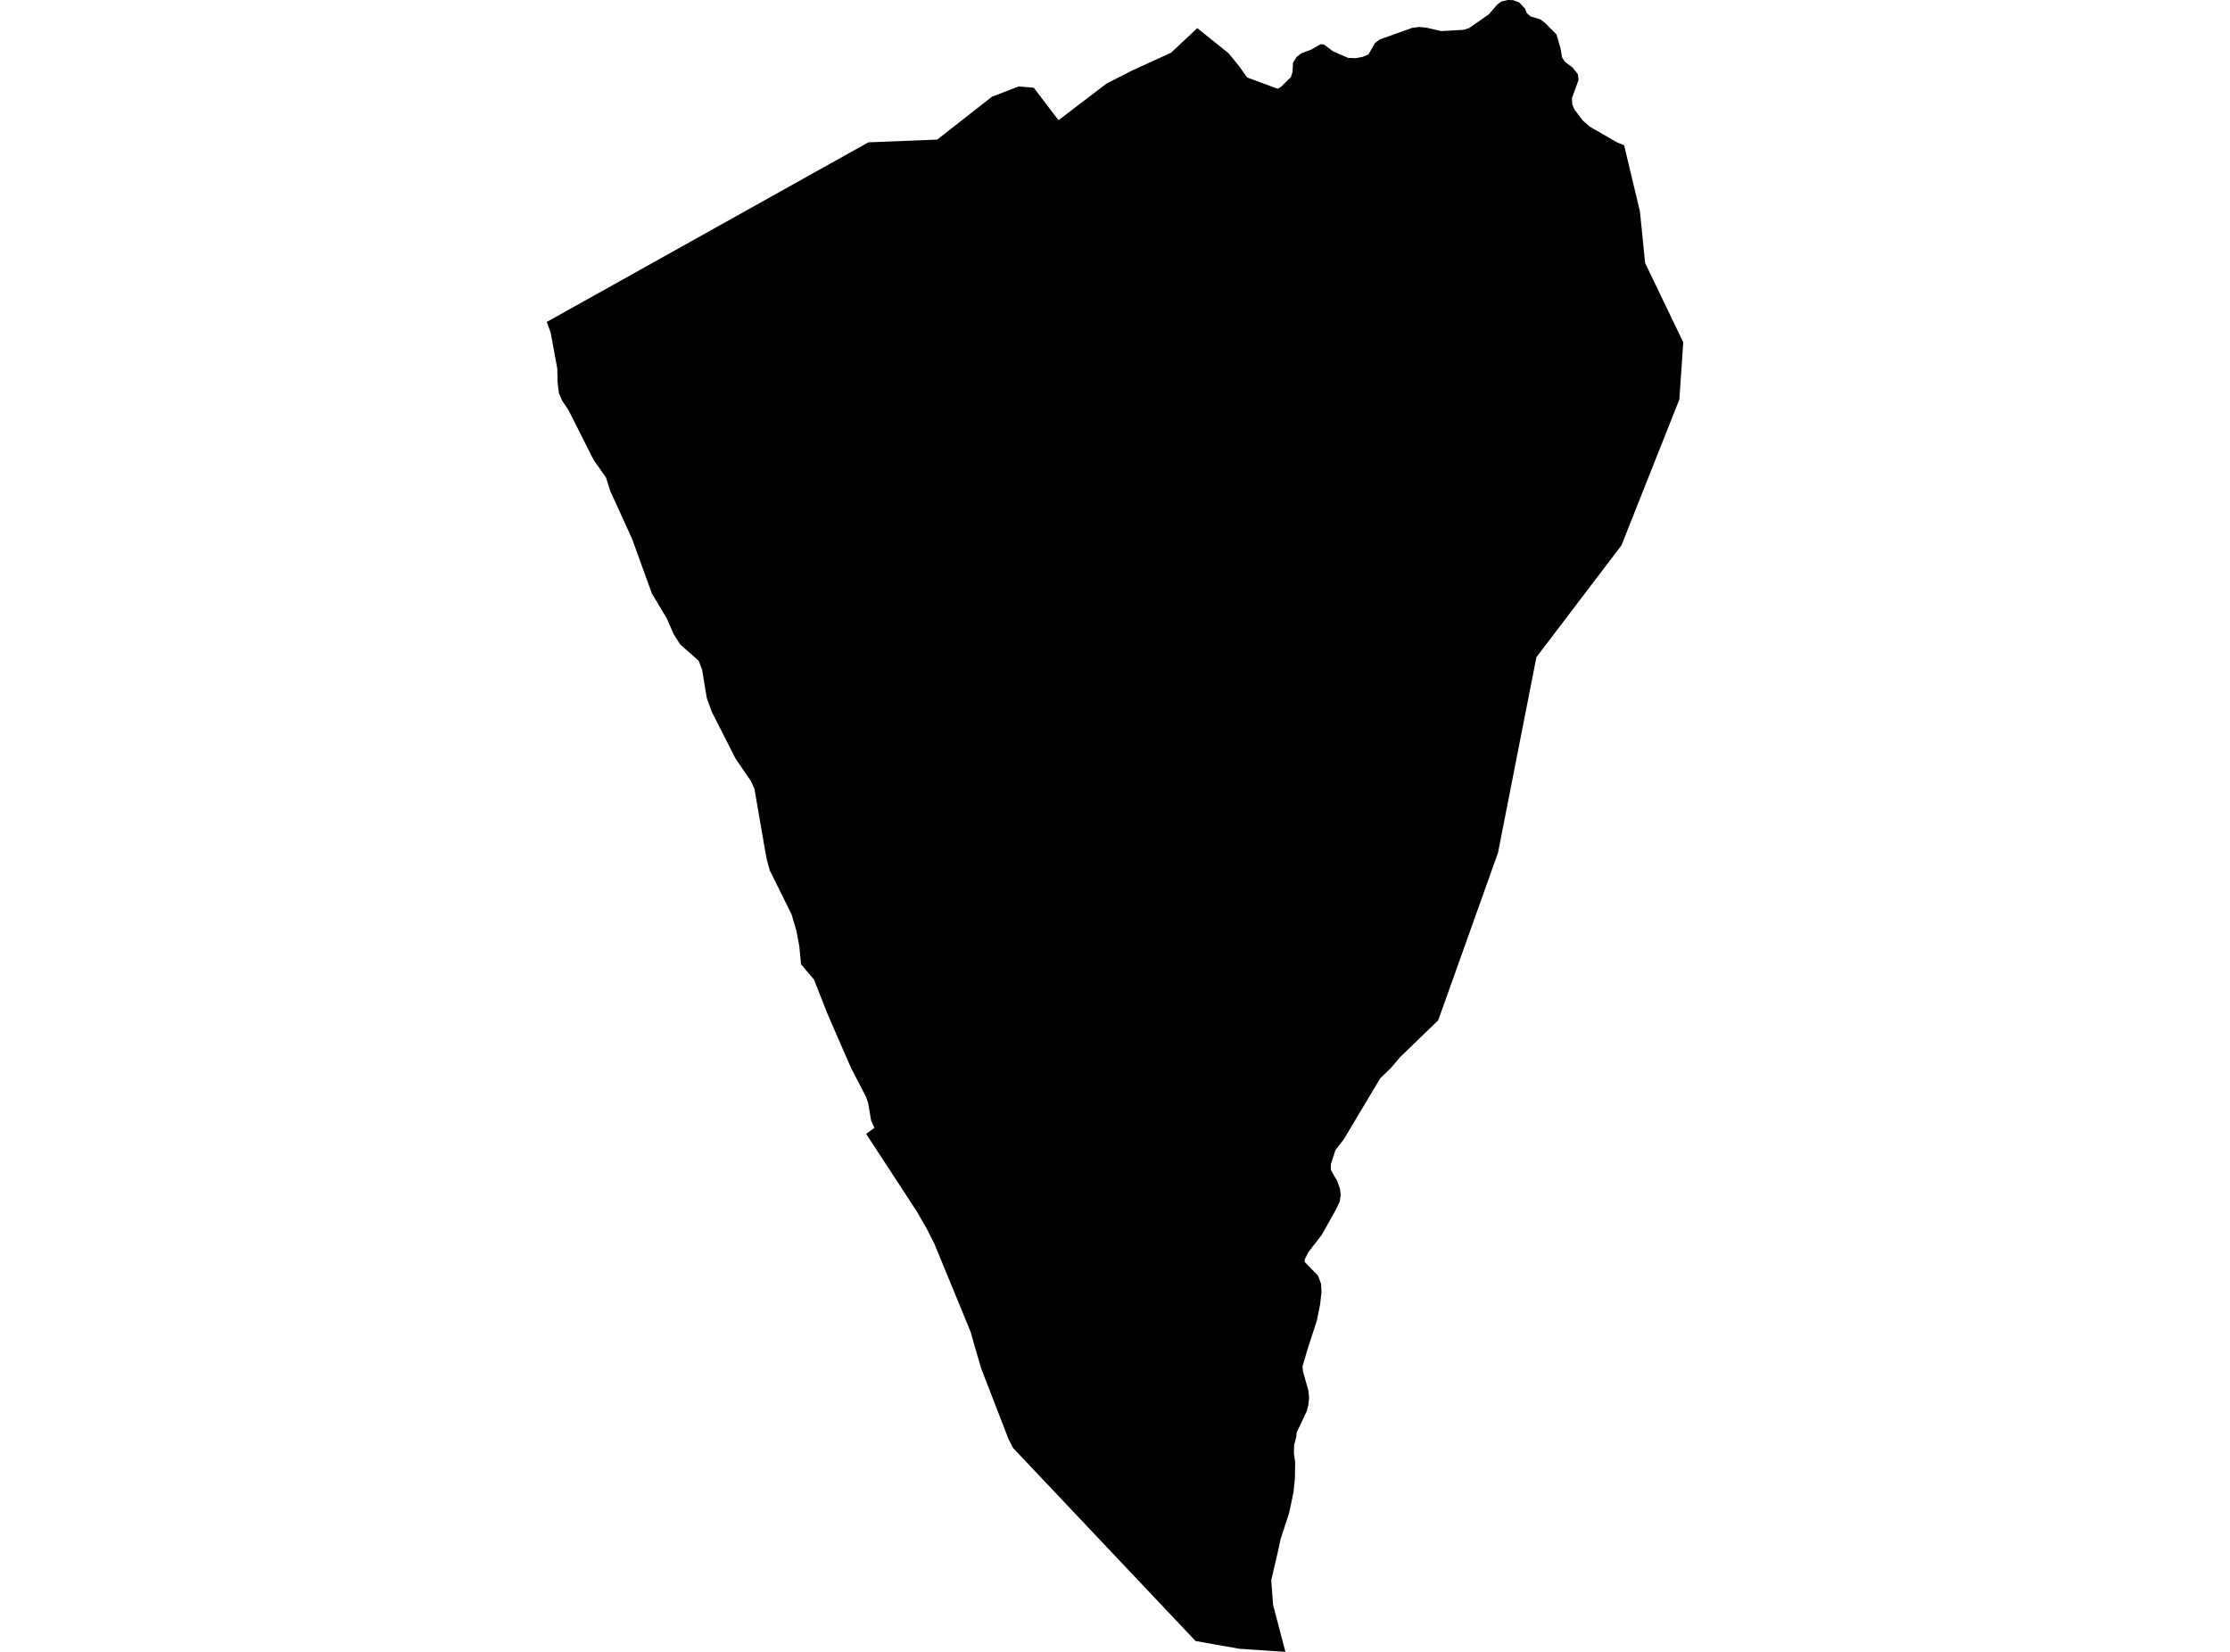 <?xml version='1.0'?>
<svg  baseProfile = 'tiny' width = '540' height = '400' stroke-linecap = 'round' stroke-linejoin = 'round' version='1.1' xmlns='http://www.w3.org/2000/svg'>
<path id='4618201001' title='4618201001'  d='M 393.286 35.181 397.117 51.208 398.375 63.685 407.606 82.899 406.661 96.722 392.643 132.05 372.045 159.14 362.745 206.497 348.269 247.06 338.988 256.038 336.785 258.641 334.251 261.087 329.055 269.763 325.419 275.856 323.372 278.508 322.27 281.958 322.27 283.255 323.04 284.659 323.771 285.887 324.483 287.856 324.649 289.27 324.444 290.888 323.664 292.604 323.557 292.798 320.067 299.028 316.84 303.18 315.953 304.945 315.934 305.588 319.151 308.873 319.901 310.881 319.999 312.909 319.677 315.814 318.887 319.752 316.636 326.693 315.398 330.865 315.524 332.172 316.811 336.617 317.006 338.401 316.831 340.175 316.421 341.744 313.984 346.901 313.877 348.032 313.867 348.042 313.38 349.952 313.321 351.902 313.623 354.076 313.623 354.095 313.565 357.936 313.224 361.368 312.161 366.359 310.095 372.695 309.441 375.785 307.843 382.619 307.843 382.658 308.164 387.162 308.281 388.624 311.264 399.971 311.274 400 300.054 399.24 289.506 397.368 245.317 350.625 245.317 350.615 244.206 348.451 237.675 331.558 237.587 331.304 236.037 326.05 236.027 326.05 236.037 326.04 236.027 326.04 235.082 322.618 226.308 301.289 224.398 297.507 221.931 293.237 212.671 279.053 209.736 274.56 211.754 273.117 210.955 271.401 210.224 267.122 209.736 265.659 206.061 258.553 200.485 245.763 197.093 237.175 193.964 233.48 193.554 229.103 192.813 225.233 191.673 221.393 186.399 210.767 185.629 207.911 184.995 204.372 182.695 191.027 181.817 189.097 178.132 183.735 172.352 172.359 171.153 169.044 170.012 162.172 169.184 159.998 164.729 156.07 163.179 153.642 161.434 149.704 157.846 143.699 153.079 130.529 147.786 118.919 146.743 115.614 143.789 111.442 137.628 99.247 136.118 97.015 135.357 95.25 135.026 92.608 134.948 89.245 133.33 80.491 132.394 77.957 138.906 74.33 210.272 34.47 226.961 33.797 240.19 23.425 246.682 20.929 250.338 21.241 255.095 27.529 256.343 29.099 259.764 26.476 267.963 20.228 274.143 17.079 283.579 12.76 289.925 6.814 297.5 12.897 300.073 16.055 301.984 18.736 302.296 18.873 309.412 21.495 310.192 21.037 312.6 18.668 312.99 17.42 313.097 15.198 313.984 13.765 315.261 12.829 317.464 12.039 319.833 10.684 320.603 10.791 322.816 12.429 326.481 14.028 328.295 14.086 330 13.765 331.394 13.16 332.964 10.401 334.036 9.583 342.02 6.726 343.716 6.531 345.412 6.697 348.98 7.526 354.352 7.233 355.697 6.824 360.513 3.48 362.56 1.102 363.544 0.361 365.123 0 366.381 0.029 367.892 0.604 369.305 2.106 369.725 3.168 370.582 3.958 372.99 4.679 374.17 5.595 376.919 8.354 377.874 11.659 378.264 13.901 378.956 14.973 380.818 16.358 382.066 17.937 382.261 19.321 380.652 23.766 380.73 25.267 381.218 26.457 383.323 29.235 385.02 30.697 391.531 34.45 393.286 35.181 Z' />
</svg>